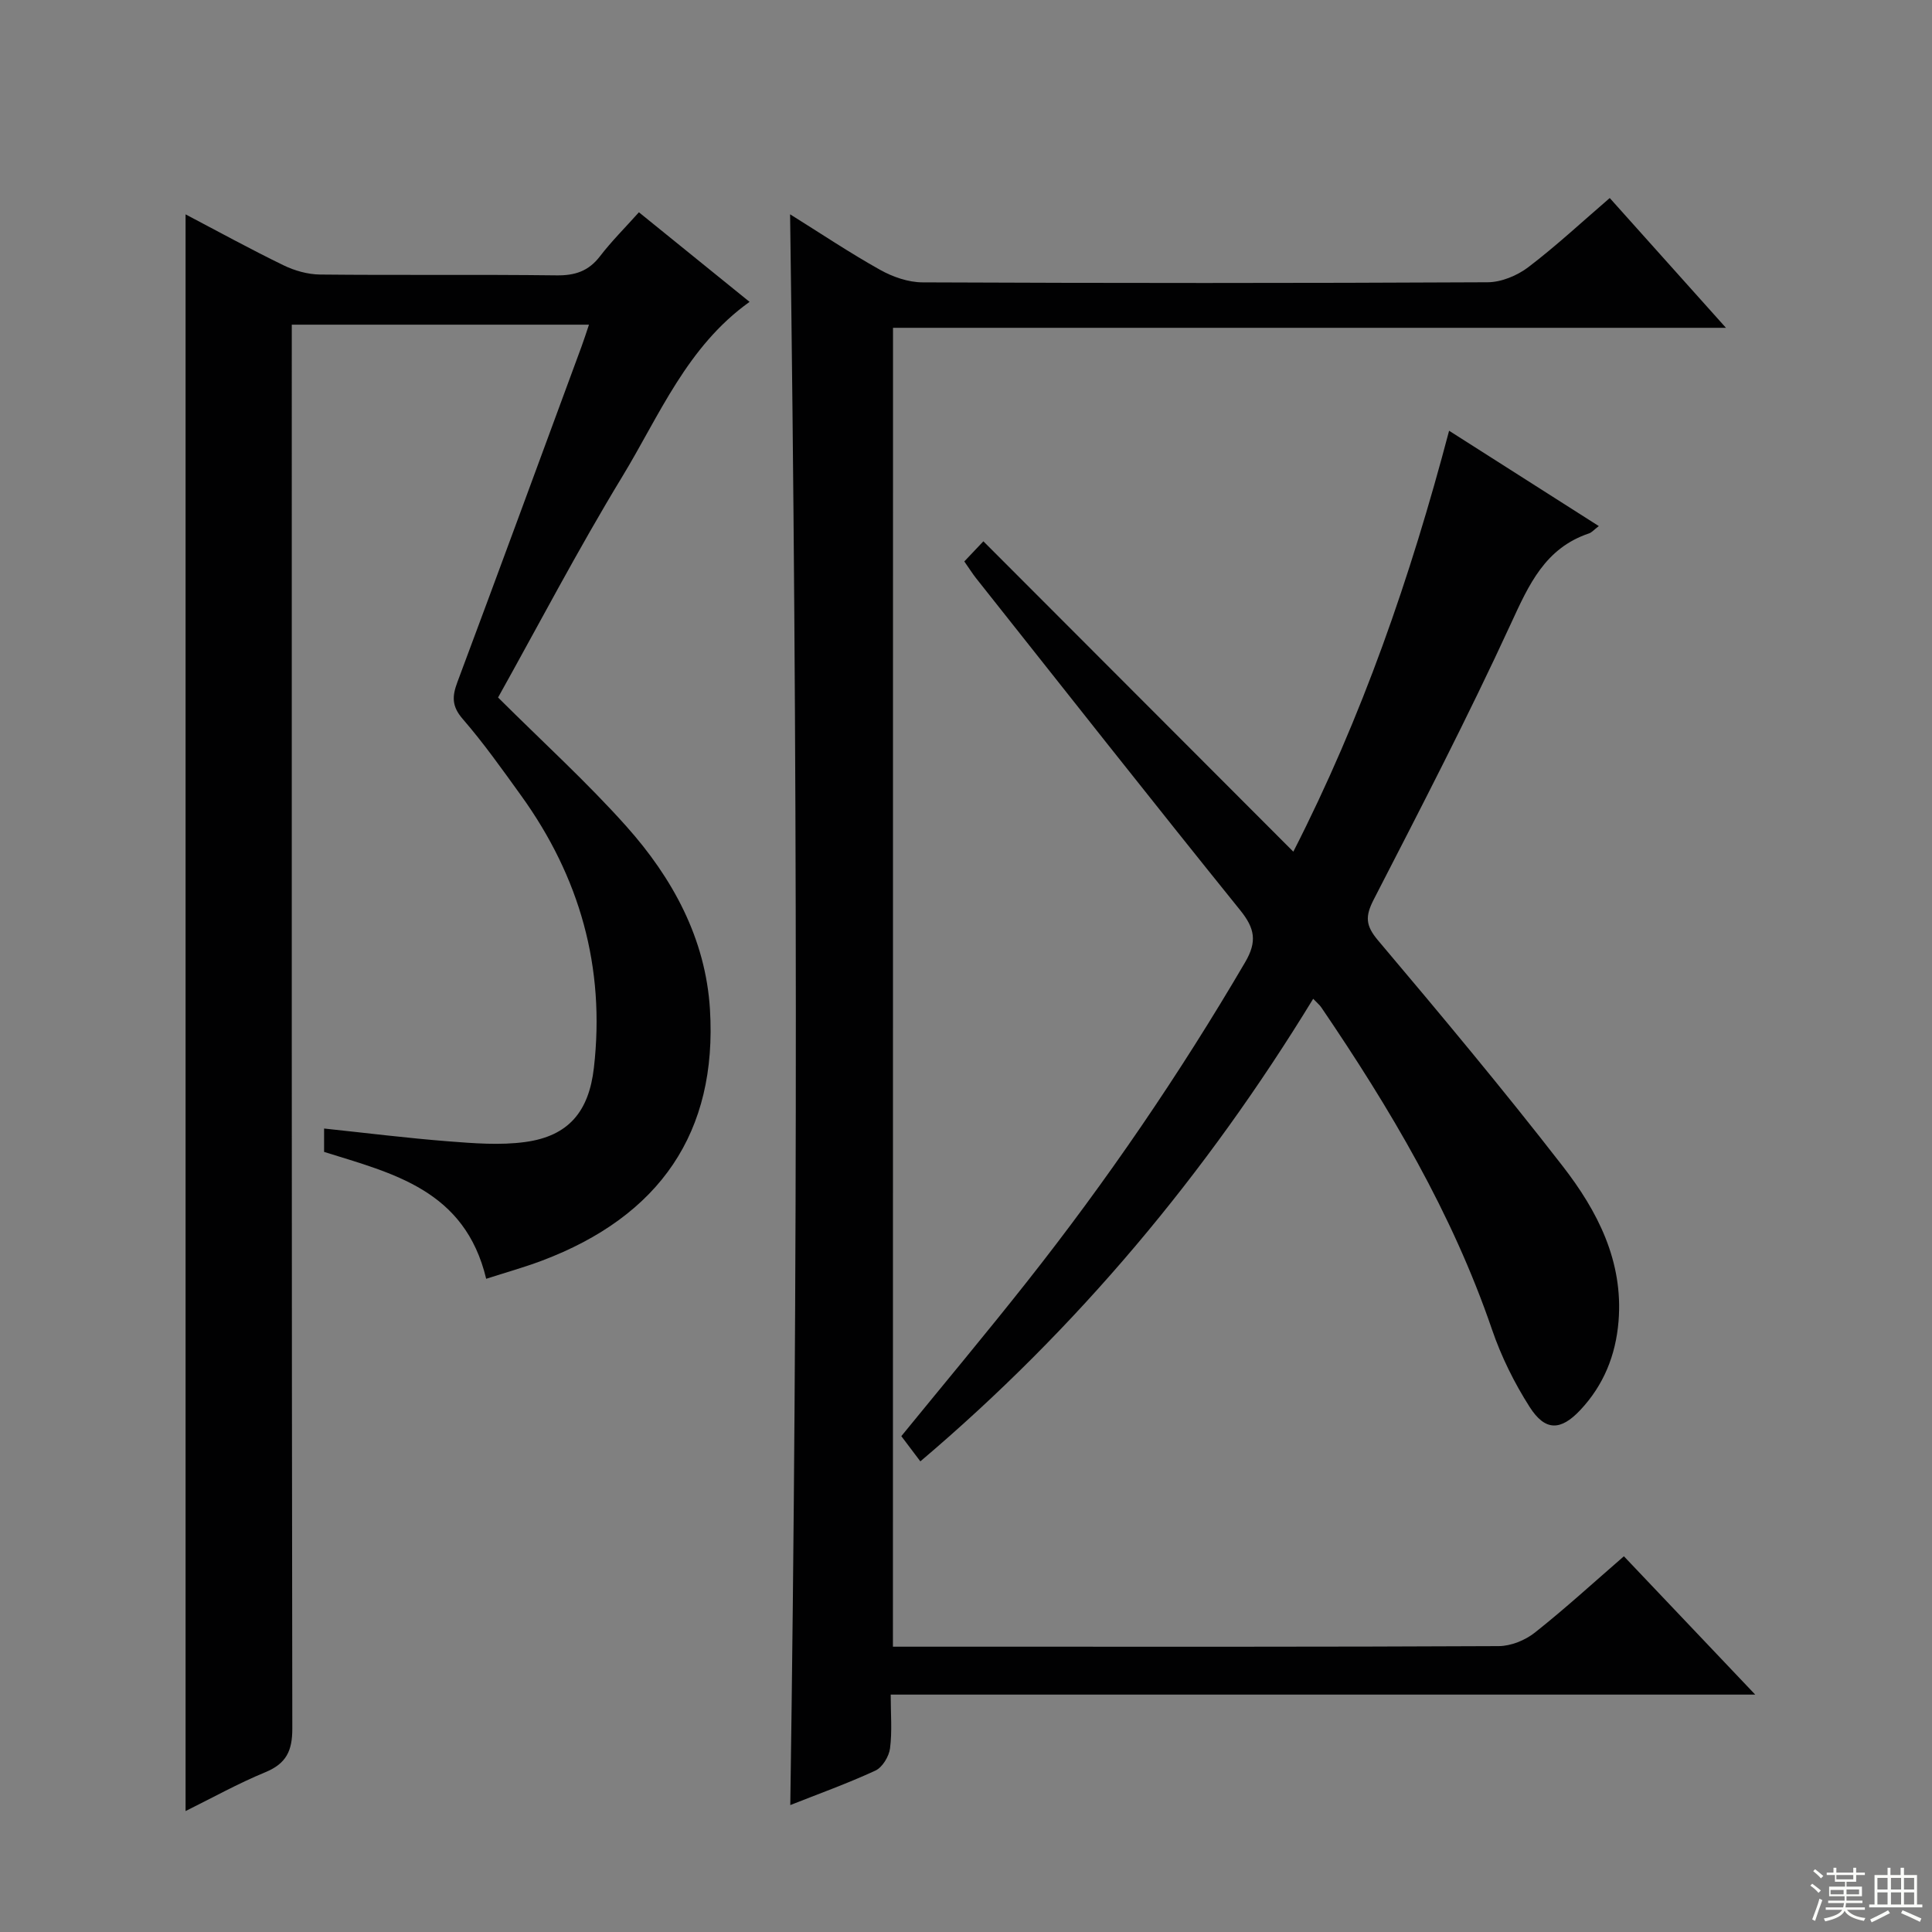 <svg enable-background="new 0 0 400 400" viewBox="0 0 400 400" xmlns="http://www.w3.org/2000/svg"><rect x="0" y="0" width="400" height="400" fill="#808080" stroke="none"/><g fill="#010102"><path d="m100.66 264.76c-4.41-18.42-19.33-21.81-33.56-26.27 0-1.47 0-2.92 0-4.84 8.7.92 17.2 1.98 25.72 2.65 5.29.41 10.71.85 15.92.14 9.03-1.23 13.19-6.36 14.22-15.37 2.38-20.79-2.92-39.5-15.08-56.37-3.89-5.4-7.75-10.85-12.1-15.87-2.25-2.6-2.19-4.64-1.1-7.56 8.66-23.16 17.18-46.38 25.74-69.58.51-1.37.94-2.77 1.52-4.47-20.47 0-40.56 0-61.53 0v6.22c0 94.81-.04 189.62.11 284.43.01 4.66-1.27 7.27-5.61 9.06-5.62 2.32-10.97 5.3-16.49 8.03 0-110.29 0-220.13 0-330.58 6.82 3.58 13.47 7.24 20.29 10.55 2.29 1.11 5 1.88 7.53 1.91 16.33.17 32.66-.03 48.99.17 3.82.05 6.62-.87 8.98-3.94 2.41-3.14 5.24-5.95 8.07-9.12 7.76 6.29 15.23 12.34 22.91 18.55-12.95 9.24-18.65 23.49-26.35 36.17-9.22 15.17-17.45 30.93-25.72 45.74 9.28 9.25 18.4 17.53 26.56 26.67 9.57 10.72 16.41 23.23 17.31 37.9 1.55 25.43-10.34 42.82-34.85 52.05-3.73 1.4-7.56 2.46-11.48 3.73z"/><path d="m184.87 340.93h17.44c36 0 71.99.06 107.99-.12 2.52-.01 5.47-1.21 7.48-2.8 6.24-4.94 12.12-10.33 18.43-15.8 9.01 9.49 17.77 18.71 27.19 28.64-60.05 0-119.12 0-178.99 0 0 3.99.32 7.61-.14 11.14-.22 1.68-1.59 3.93-3.04 4.6-5.83 2.69-11.91 4.87-17.61 7.13 1.6-109.77 1.48-219.28-.04-329.35 6.27 3.91 12.31 7.96 18.64 11.5 2.61 1.46 5.83 2.58 8.78 2.59 38.99.17 77.99.18 116.99-.02 2.84-.01 6.11-1.37 8.41-3.11 5.8-4.41 11.16-9.41 16.88-14.33 8 8.94 15.73 17.56 24.06 26.87-57.9 0-114.95 0-172.45 0-.02 91.14-.02 181.82-.02 273.06z"/><path d="m199.65 116.24c1.29-1.36 2.41-2.54 3.95-4.17 21.52 21.55 42.65 42.71 64.17 64.26 14.26-27.91 24.25-56.82 32.25-87.15 10.6 6.75 20.6 13.12 31 19.74-1.04.79-1.47 1.33-2.02 1.51-9.09 3.05-12.45 10.58-16.17 18.66-8.89 19.31-18.67 38.21-28.4 57.12-1.8 3.49-1.74 5.39.88 8.49 12.99 15.38 25.9 30.84 38.23 46.74 7.19 9.27 12.58 19.66 11.56 32.13-.58 7.03-3.08 13.22-7.93 18.38-4.04 4.29-7.25 4.4-10.47-.65-3.18-4.98-5.88-10.44-7.79-16.02-8.26-24.15-21.13-45.8-35.37-66.74-.34-.5-.85-.9-1.66-1.75-22.15 36.28-48.87 68.26-81.33 95.77-1.48-1.97-2.67-3.53-3.94-5.22 8.75-10.73 17.48-21.17 25.92-31.85 16.63-21.04 31.71-43.13 45.27-66.28 2.51-4.28 2-7.01-1.03-10.76-18.39-22.8-36.51-45.82-54.71-68.77-.72-.92-1.34-1.91-2.41-3.44z"/></g><path d="m374.8 390.4.4-.4c.7.5 1.3 1 1.8 1.4l-.5.5c-.5-.6-1.1-1.1-1.7-1.5zm1 7.3-.6-.3c.5-1.4 1.1-2.8 1.5-4.3.2.1.4.2.6.3-.5 1.3-1 2.8-1.5 4.3zm-.4-10.3.4-.4c.4.3 1 .8 1.7 1.4l-.5.5c-.4-.5-1-1-1.6-1.5zm2.5.3h1.7v-1h.6v1h3.5v-1h.6v1h1.8v.5h-1.8v1.4h-2v1h3.2v2h-3.2v.9h3.3v.5h-3.4c0 .3-.1.6-.1.9h4v.5h-3.7c.7.9 1.9 1.5 3.8 1.7-.1.2-.2.4-.3.6-2.1-.4-3.5-1.1-4-2.1-.4 1-1.8 1.7-4 2.2-.1-.2-.2-.4-.3-.6 2.1-.4 3.4-1 3.8-1.8h-3.4v-.5h3.6c.1-.3.1-.6.2-.9h-3.3v-.5h3.4c0-.3 0-.6 0-.9h-3.2v-2h3.3v-1h-2.1v-1.4h-1.7v-.5zm1.1 3.5v1h2.7c0-.3 0-.4 0-.4 0-.1 0-.2 0-.2 0-.1 0-.2 0-.3h-2.7zm1.2-3v.9h3.5v-.9zm4.7 3h-2.6v.6.4h2.6z" fill="#fbfcfa"/><path d="m393.6 386.7h.6v1.5h2.7v6.1h1.1v.6h-11v-.6h1.1v-6.1h2.7v-1.5h.6v1.5h2.1v-1.5zm-2.7 8.8.4.6c-1.2.6-2.5 1.3-3.8 1.9-.1-.2-.2-.4-.3-.6 1.2-.6 2.5-1.2 3.7-1.9zm-2.2-6.7v2.4h2.1v-2.4zm0 3v2.5h2.1v-2.5zm2.8-3v2.4h2.1v-2.4zm0 3v2.5h2.1v-2.5zm6 6.1c-1.4-.7-2.7-1.3-3.9-1.8l.3-.6c1.5.6 2.7 1.2 3.9 1.7zm-1.2-9.1h-2.1v2.4h2.1zm-2.1 3v2.5h2.1v-2.5z" fill="#fbfcfa"/></svg>